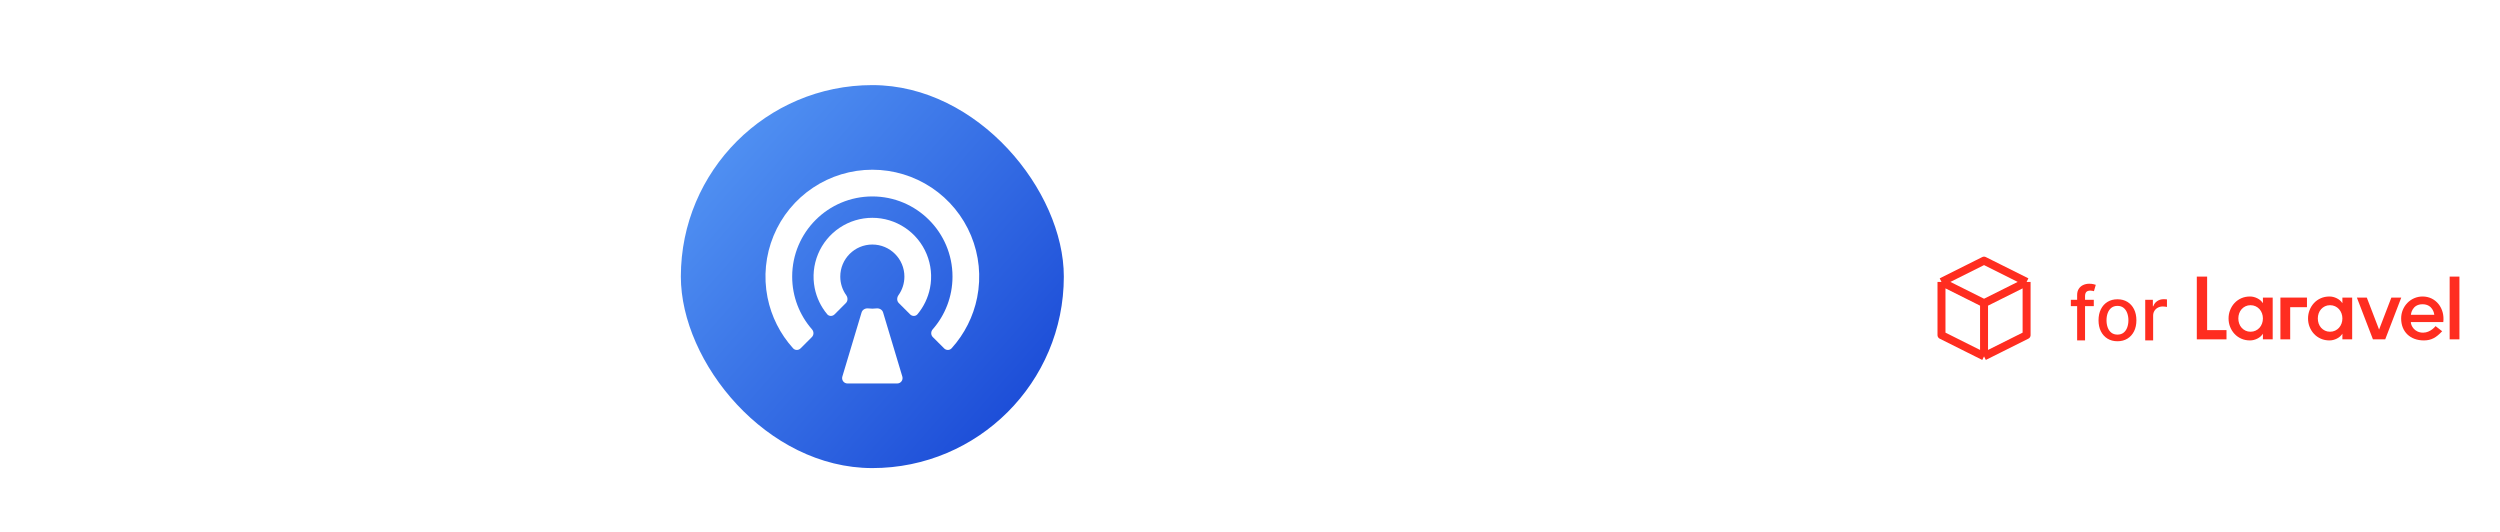 <svg width="470" height="100" viewBox="0 0 470 100" fill="none" xmlns="http://www.w3.org/2000/svg">
<path d="M381 53L373 49L365 53M381 53L373 57M381 53V63L373 67M373 57L365 53M373 57V67M365 53V63L373 67" stroke="#FF2D20" stroke-width="1.5" stroke-linejoin="round"/>
<path d="M393.634 56.364V57.557H389.318V56.364H393.634ZM390.501 64V55.479C390.501 55.001 390.606 54.605 390.815 54.291C391.023 53.972 391.3 53.735 391.645 53.58C391.99 53.42 392.364 53.341 392.768 53.341C393.067 53.341 393.322 53.366 393.534 53.416C393.746 53.462 393.904 53.505 394.006 53.545L393.658 54.748C393.589 54.728 393.499 54.705 393.39 54.678C393.281 54.648 393.148 54.633 392.992 54.633C392.631 54.633 392.372 54.723 392.217 54.902C392.064 55.081 391.988 55.34 391.988 55.678V64H390.501ZM398.083 64.154C397.367 64.154 396.742 63.99 396.209 63.662C395.675 63.334 395.261 62.875 394.966 62.285C394.671 61.695 394.523 61.005 394.523 60.217C394.523 59.425 394.671 58.732 394.966 58.139C395.261 57.545 395.675 57.084 396.209 56.756C396.742 56.428 397.367 56.264 398.083 56.264C398.799 56.264 399.424 56.428 399.957 56.756C400.491 57.084 400.905 57.545 401.2 58.139C401.495 58.732 401.643 59.425 401.643 60.217C401.643 61.005 401.495 61.695 401.2 62.285C400.905 62.875 400.491 63.334 399.957 63.662C399.424 63.99 398.799 64.154 398.083 64.154ZM398.088 62.906C398.552 62.906 398.937 62.784 399.241 62.538C399.546 62.293 399.772 61.967 399.918 61.559C400.067 61.151 400.141 60.702 400.141 60.212C400.141 59.724 400.067 59.277 399.918 58.869C399.772 58.458 399.546 58.129 399.241 57.88C398.937 57.631 398.552 57.507 398.088 57.507C397.621 57.507 397.233 57.631 396.925 57.88C396.62 58.129 396.393 58.458 396.244 58.869C396.098 59.277 396.025 59.724 396.025 60.212C396.025 60.702 396.098 61.151 396.244 61.559C396.393 61.967 396.62 62.293 396.925 62.538C397.233 62.784 397.621 62.906 398.088 62.906ZM403.302 64V56.364H404.739V57.577H404.818C404.958 57.166 405.203 56.843 405.554 56.607C405.909 56.369 406.31 56.249 406.757 56.249C406.85 56.249 406.959 56.253 407.085 56.259C407.215 56.266 407.316 56.274 407.389 56.284V57.706C407.329 57.689 407.223 57.671 407.07 57.651C406.918 57.628 406.766 57.617 406.613 57.617C406.262 57.617 405.949 57.691 405.673 57.84C405.402 57.986 405.186 58.19 405.027 58.452C404.868 58.71 404.789 59.005 404.789 59.337V64H403.302Z" fill="#FF2D20"/>
<path d="M414.939 52H413V63.798H418.582V62.062H414.939V52Z" fill="#FF2D20"/>
<path d="M425.428 57.005C425.181 56.612 424.829 56.303 424.374 56.078C423.919 55.854 423.461 55.741 423 55.741C422.404 55.741 421.858 55.851 421.364 56.07C420.869 56.289 420.445 56.59 420.09 56.972C419.736 57.354 419.461 57.795 419.264 58.295C419.067 58.795 418.969 59.32 418.969 59.871C418.969 60.433 419.067 60.961 419.264 61.455C419.461 61.95 419.736 62.388 420.09 62.77C420.445 63.152 420.869 63.452 421.364 63.671C421.858 63.89 422.404 64 423 64C423.461 64 423.919 63.887 424.374 63.663C424.829 63.438 425.181 63.129 425.428 62.736V63.798H427.266V55.944H425.428V57.005ZM425.259 60.831C425.147 61.135 424.99 61.399 424.787 61.623C424.585 61.848 424.34 62.028 424.054 62.163C423.767 62.298 423.449 62.365 423.101 62.365C422.752 62.365 422.437 62.298 422.156 62.163C421.875 62.028 421.634 61.848 421.431 61.623C421.229 61.399 421.074 61.135 420.967 60.831C420.86 60.528 420.807 60.208 420.807 59.871C420.807 59.533 420.86 59.213 420.967 58.91C421.074 58.607 421.229 58.343 421.431 58.118C421.634 57.893 421.875 57.713 422.156 57.578C422.437 57.444 422.752 57.376 423.101 57.376C423.449 57.376 423.767 57.444 424.054 57.578C424.34 57.713 424.585 57.893 424.787 58.118C424.99 58.343 425.147 58.607 425.259 58.91C425.372 59.213 425.428 59.533 425.428 59.871C425.428 60.208 425.372 60.528 425.259 60.831Z" fill="#FF2D20"/>
<path d="M440.37 57.005C440.123 56.612 439.771 56.303 439.316 56.078C438.861 55.854 438.403 55.741 437.942 55.741C437.346 55.741 436.8 55.851 436.306 56.07C435.811 56.289 435.387 56.59 435.032 56.972C434.678 57.354 434.403 57.795 434.206 58.295C434.009 58.795 433.911 59.32 433.911 59.871C433.911 60.433 434.009 60.961 434.206 61.455C434.403 61.95 434.678 62.388 435.032 62.77C435.387 63.152 435.811 63.452 436.306 63.671C436.8 63.89 437.346 64 437.942 64C438.403 64 438.861 63.887 439.316 63.663C439.771 63.438 440.123 63.129 440.37 62.736V63.798H442.208V55.944H440.37V57.005ZM440.201 60.831C440.089 61.135 439.932 61.399 439.729 61.623C439.527 61.848 439.282 62.028 438.996 62.163C438.709 62.298 438.391 62.365 438.043 62.365C437.694 62.365 437.379 62.298 437.098 62.163C436.817 62.028 436.575 61.848 436.373 61.623C436.171 61.399 436.016 61.135 435.909 60.831C435.802 60.528 435.749 60.208 435.749 59.871C435.749 59.533 435.802 59.213 435.909 58.91C436.016 58.607 436.171 58.343 436.373 58.118C436.575 57.893 436.817 57.713 437.098 57.578C437.379 57.444 437.694 57.376 438.043 57.376C438.391 57.376 438.709 57.444 438.996 57.578C439.282 57.713 439.527 57.893 439.729 58.118C439.932 58.343 440.089 58.607 440.201 58.91C440.314 59.213 440.37 59.533 440.37 59.871C440.37 60.208 440.314 60.528 440.201 60.831Z" fill="#FF2D20"/>
<path d="M462.373 52H460.535V63.798H462.373V52Z" fill="#FF2D20"/>
<path d="M428.717 63.797H430.556V57.751H433.709V55.944H428.717V63.797Z" fill="#FF2D20"/>
<path d="M449.578 55.944L447.267 61.958L444.957 55.944H443.095L446.112 63.797H448.422L451.44 55.944H449.578Z" fill="#FF2D20"/>
<path d="M455.448 55.741C453.198 55.741 451.416 57.59 451.416 59.87C451.416 62.391 453.14 63.999 455.684 63.999C457.108 63.999 458.017 63.455 459.127 62.271L457.885 61.31C457.885 61.311 456.948 62.54 455.55 62.54C453.924 62.54 453.24 61.23 453.24 60.553H459.338C459.658 57.958 457.951 55.741 455.448 55.741ZM453.245 59.188C453.259 59.037 453.47 57.2 455.434 57.2C457.397 57.2 457.636 59.036 457.65 59.188H453.245Z" fill="#FF2D20"/>
<path d="M248.772 41.758H254.442L242.562 70H237.486L232.41 57.256L227.334 70H222.258L210.324 41.758H215.994L225.066 64.222L229.062 53.8L224.202 41.812H229.224L232.41 50.614L235.542 41.812H240.564L235.758 53.8L239.754 64.222L248.772 41.758ZM255.651 61.738C255.651 59.938 256.155 58.372 257.163 57.04C258.207 55.672 259.629 54.628 261.429 53.908C263.229 53.152 265.317 52.774 267.693 52.774C268.953 52.774 270.231 52.864 271.527 53.044C272.859 53.224 274.029 53.512 275.037 53.908V52.126C275.037 50.146 274.443 48.598 273.255 47.482C272.067 46.366 270.357 45.808 268.125 45.808C266.541 45.808 265.047 46.096 263.643 46.672C262.239 47.212 260.745 47.986 259.161 48.994L257.163 44.998C259.035 43.738 260.907 42.802 262.779 42.19C264.687 41.578 266.685 41.272 268.773 41.272C272.553 41.272 275.523 42.28 277.683 44.296C279.879 46.276 280.977 49.102 280.977 52.774V63.304C280.977 63.988 281.085 64.474 281.301 64.762C281.553 65.05 281.967 65.212 282.543 65.248V70C282.003 70.108 281.517 70.18 281.085 70.216C280.653 70.252 280.293 70.27 280.005 70.27C278.745 70.27 277.791 69.964 277.143 69.352C276.495 68.74 276.117 68.02 276.009 67.192L275.847 65.572C274.623 67.156 273.057 68.38 271.149 69.244C269.241 70.108 267.315 70.54 265.371 70.54C263.499 70.54 261.825 70.162 260.349 69.406C258.873 68.614 257.721 67.552 256.893 66.22C256.065 64.888 255.651 63.394 255.651 61.738ZM273.633 63.466C274.065 62.998 274.407 62.53 274.659 62.062C274.911 61.594 275.037 61.18 275.037 60.82V57.58C274.029 57.184 272.967 56.896 271.851 56.716C270.735 56.5 269.637 56.392 268.557 56.392C266.397 56.392 264.633 56.824 263.265 57.688C261.933 58.552 261.267 59.74 261.267 61.252C261.267 62.08 261.483 62.872 261.915 63.628C262.383 64.384 263.031 64.996 263.859 65.464C264.723 65.932 265.785 66.166 267.045 66.166C268.341 66.166 269.583 65.914 270.771 65.41C271.959 64.906 272.913 64.258 273.633 63.466ZM295.118 70L284.372 41.758H290.528L298.574 64.492L306.62 41.758H312.344L301.598 70H295.118ZM328.456 70.54C326.26 70.54 324.262 70.162 322.462 69.406C320.698 68.614 319.168 67.552 317.872 66.22C316.576 64.852 315.568 63.304 314.848 61.576C314.164 59.812 313.822 57.94 313.822 55.96C313.822 53.296 314.434 50.866 315.658 48.67C316.882 46.438 318.592 44.656 320.788 43.324C322.984 41.956 325.558 41.272 328.51 41.272C331.462 41.272 334 41.956 336.124 43.324C338.284 44.656 339.958 46.42 341.146 48.616C342.334 50.812 342.928 53.17 342.928 55.69C342.928 56.122 342.91 56.536 342.874 56.932C342.838 57.292 342.802 57.598 342.766 57.85H320.14C320.248 59.506 320.698 60.964 321.49 62.224C322.318 63.448 323.362 64.42 324.622 65.14C325.882 65.824 327.232 66.166 328.672 66.166C330.256 66.166 331.75 65.77 333.154 64.978C334.594 64.186 335.566 63.142 336.07 61.846L341.146 63.304C340.534 64.672 339.598 65.914 338.338 67.03C337.114 68.11 335.656 68.974 333.964 69.622C332.272 70.234 330.436 70.54 328.456 70.54ZM319.978 53.908H337.042C336.934 52.288 336.466 50.866 335.638 49.642C334.846 48.382 333.82 47.41 332.56 46.726C331.336 46.006 329.968 45.646 328.456 45.646C326.98 45.646 325.612 46.006 324.352 46.726C323.128 47.41 322.12 48.382 321.328 49.642C320.536 50.866 320.086 52.288 319.978 53.908Z" fill="white"/>
<g filter="url(#filter0_ddii_3740_26985)">
<rect x="126" y="14" width="72" height="72" rx="36" fill="url(#paint0_linear_3740_26985)"/>
<path d="M181.707 53.92C180.997 57.489 179.333 60.791 176.9 63.48C176.528 63.892 175.89 63.89 175.498 63.498L173.366 61.366C172.974 60.974 172.977 60.34 173.342 59.922C175.663 57.272 177.07 53.8 177.07 50C177.07 41.677 170.323 34.93 162 34.93C153.677 34.93 146.93 41.677 146.93 50C146.93 53.8 148.337 57.272 150.658 59.922C151.023 60.34 151.026 60.974 150.634 61.366L148.502 63.498C148.11 63.89 147.472 63.892 147.1 63.48C144.667 60.791 143.003 57.489 142.293 53.92C141.518 50.022 141.916 45.982 143.436 42.311C144.957 38.639 147.533 35.501 150.837 33.293C154.141 31.085 158.026 29.907 162 29.907C165.974 29.907 169.859 31.085 173.163 33.293C176.467 35.501 179.043 38.639 180.564 42.311C182.084 45.982 182.482 50.022 181.707 53.92Z" fill="white"/>
<path d="M164.021 56.737C163.862 56.206 163.301 55.913 162.751 55.982C162.505 56.012 162.254 56.028 162 56.028C161.746 56.028 161.495 56.012 161.249 55.982C160.699 55.913 160.138 56.206 159.979 56.737L156.36 68.8C156.167 69.444 156.649 70.093 157.322 70.093H166.678C167.351 70.093 167.833 69.444 167.64 68.8L164.021 56.737Z" fill="white"/>
<path d="M172.839 52.156C172.478 53.97 171.669 55.659 170.492 57.073C170.136 57.499 169.496 57.496 169.104 57.104L166.973 54.973C166.58 54.58 166.589 53.948 166.911 53.496C167.614 52.51 168.028 51.303 168.028 50C168.028 46.671 165.329 43.972 162 43.972C158.671 43.972 155.972 46.671 155.972 50C155.972 51.303 156.386 52.51 157.089 53.496C157.411 53.948 157.42 54.58 157.027 54.973L154.896 57.104C154.504 57.496 153.864 57.499 153.508 57.073C152.331 55.659 151.522 53.97 151.161 52.156C150.735 50.012 150.954 47.79 151.79 45.771C152.626 43.752 154.043 42.026 155.86 40.811C157.678 39.597 159.814 38.949 162 38.949C164.186 38.949 166.322 39.597 168.14 40.811C169.957 42.026 171.374 43.752 172.21 45.771C173.046 47.79 173.265 50.012 172.839 52.156Z" fill="white"/>
</g>
<defs>
<filter id="filter0_ddii_3740_26985" x="124" y="12" width="78" height="78" filterUnits="userSpaceOnUse" color-interpolation-filters="sRGB">
<feFlood flood-opacity="0" result="BackgroundImageFix"/>
<feColorMatrix in="SourceAlpha" type="matrix" values="0 0 0 0 0 0 0 0 0 0 0 0 0 0 0 0 0 0 127 0" result="hardAlpha"/>
<feOffset dx="1" dy="1"/>
<feGaussianBlur stdDeviation="1"/>
<feColorMatrix type="matrix" values="0 0 0 0 0.114 0 0 0 0 0.306 0 0 0 0 0.847 0 0 0 0.08 0"/>
<feBlend mode="normal" in2="BackgroundImageFix" result="effect1_dropShadow_3740_26985"/>
<feColorMatrix in="SourceAlpha" type="matrix" values="0 0 0 0 0 0 0 0 0 0 0 0 0 0 0 0 0 0 127 0" result="hardAlpha"/>
<feOffset dx="1" dy="1"/>
<feGaussianBlur stdDeviation="1.5"/>
<feColorMatrix type="matrix" values="0 0 0 0 0.114 0 0 0 0 0.306 0 0 0 0 0.847 0 0 0 0.16 0"/>
<feBlend mode="normal" in2="effect1_dropShadow_3740_26985" result="effect2_dropShadow_3740_26985"/>
<feBlend mode="normal" in="SourceGraphic" in2="effect2_dropShadow_3740_26985" result="shape"/>
<feColorMatrix in="SourceAlpha" type="matrix" values="0 0 0 0 0 0 0 0 0 0 0 0 0 0 0 0 0 0 127 0" result="hardAlpha"/>
<feOffset dx="1" dy="2"/>
<feGaussianBlur stdDeviation="1"/>
<feComposite in2="hardAlpha" operator="arithmetic" k2="-1" k3="1"/>
<feColorMatrix type="matrix" values="0 0 0 0 0.486 0 0 0 0 0.674 0 0 0 0 0.925 0 0 0 1 0"/>
<feBlend mode="normal" in2="shape" result="effect3_innerShadow_3740_26985"/>
<feColorMatrix in="SourceAlpha" type="matrix" values="0 0 0 0 0 0 0 0 0 0 0 0 0 0 0 0 0 0 127 0" result="hardAlpha"/>
<feOffset dx="-1" dy="-2"/>
<feGaussianBlur stdDeviation="1"/>
<feComposite in2="hardAlpha" operator="arithmetic" k2="-1" k3="1"/>
<feColorMatrix type="matrix" values="0 0 0 0 0.118 0 0 0 0 0.251 0 0 0 0 0.686 0 0 0 1 0"/>
<feBlend mode="normal" in2="effect3_innerShadow_3740_26985" result="effect4_innerShadow_3740_26985"/>
</filter>
<linearGradient id="paint0_linear_3740_26985" x1="192.5" y1="70.5" x2="120" y2="6.5" gradientUnits="userSpaceOnUse">
<stop stop-color="#1D4ED8"/>
<stop offset="1" stop-color="#60A5FA"/>
</linearGradient>
</defs>
</svg>

